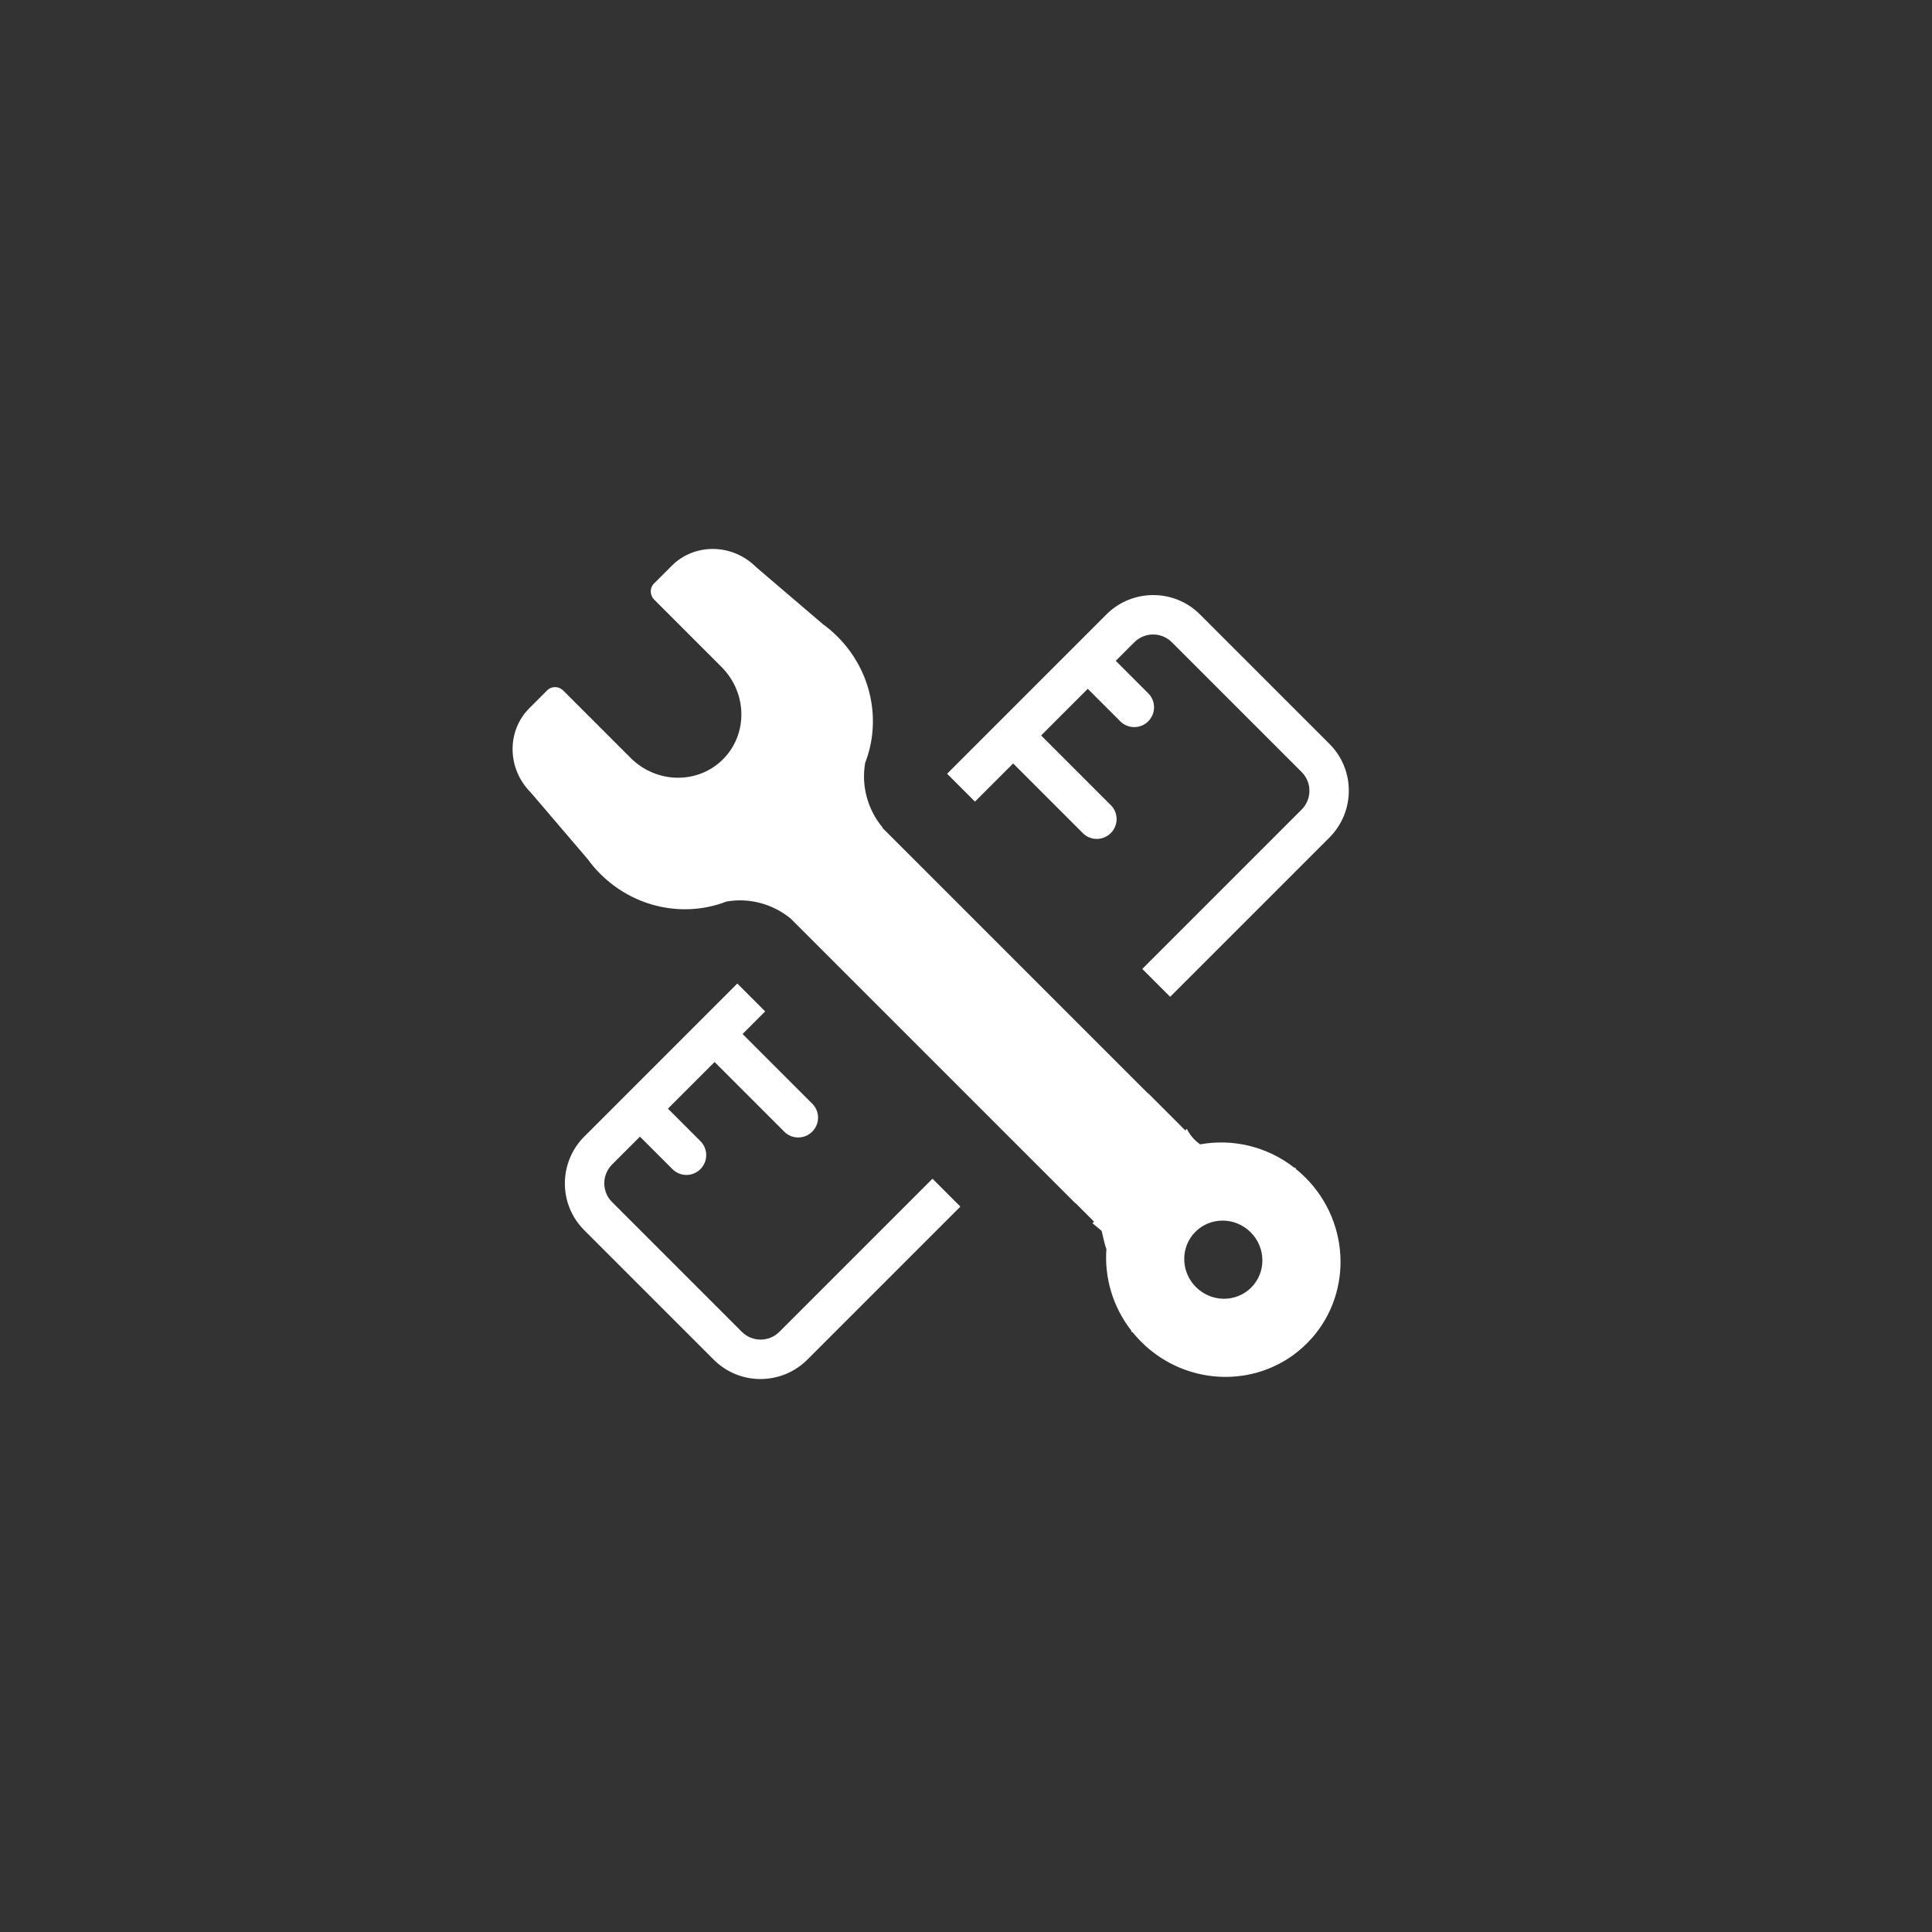 <?xml version="1.0" encoding="UTF-8" standalone="no"?>
<svg width="100px" height="100px" viewBox="0 0 100 100" version="1.1" xmlns="http://www.w3.org/2000/svg" xmlns:xlink="http://www.w3.org/1999/xlink">
    <rect x="0" y="0" width="100" height="100" fill="#333333" stroke="none"/>
    <!-- Generator: Sketch 41.2 (35397) - http://www.bohemiancoding.com/sketch -->
    <title>Slice 3</title>
    <desc>Created with Sketch.</desc>
    <defs></defs>
    <g id="Page-1" stroke="none" stroke-width="1" fill="none" fill-rule="evenodd">
        <g id="icons" transform="translate(-482, 0)">
            <g id="builditwithme" transform="translate(482, 0)">
                <g id="Slice-2">
                    <g id="Page-1">
                        <g id="twitter-copy-2">
                            <rect id="Rectangle-path" x="0" y="0" width="100" height="100"></rect>
                            <g id="logo" transform="translate(15, 15)" fill="#FFFFFF">
                                <g id="Page-1">
                                    <g id="logo">
                                        <g id="Page-1">
                                            <g id="asd">
                                                <g id="Logo-5-+-BUILD-IT-WITH-ME">
                                                    <g id="Logo-5" transform="translate(35.075, 35.983) rotate(-45) translate(-35.075, -35.983) translate(12.075, 9.483)">
                                                        <path d="M29.987,32.311 L41.65,32.311 C42.41,32.311 43.025,31.698 43.025,30.941 L43.025,21.433 C43.025,20.68 42.409,20.064 41.65,20.064 L40.293,20.064 L40.293,20.064 L40.293,22.442 C40.293,23.008 39.833,23.466 39.269,23.466 C38.703,23.466 38.244,23.011 38.244,22.442 L38.244,20.064 L34.829,20.064 L34.829,25.17 C34.829,25.732 34.37,26.187 33.805,26.187 C33.239,26.187 32.781,25.731 32.781,25.17 L32.781,20.064 L32.781,20.064 L29.987,20.064 L29.987,18.023 L14.63,18.023 L14.63,20.064 L12.976,20.064 L12.976,20.064 L12.976,25.17 C12.976,25.732 12.516,26.187 11.951,26.187 C11.386,26.187 10.927,25.731 10.927,25.17 L10.927,20.064 L7.512,20.064 L7.512,22.442 C7.512,23.008 7.052,23.466 6.488,23.466 C5.922,23.466 5.463,23.011 5.463,22.442 L5.463,20.064 L5.463,20.064 L3.424,20.064 C2.664,20.064 2.049,20.677 2.049,21.433 L2.049,30.941 C2.049,31.695 2.664,32.311 3.424,32.311 L14.63,32.311 L14.63,34.352 L29.987,34.352 L29.987,32.311 L29.987,32.311 L29.987,32.311 Z M-2.84217094e-14,21.446 C-2.84217094e-14,19.556 1.538,18.023 3.434,18.023 L41.639,18.023 C43.536,18.023 45.073,19.556 45.073,21.446 L45.073,30.929 C45.073,32.819 43.535,34.352 41.639,34.352 L3.434,34.352 C1.538,34.352 -2.84217094e-14,32.819 -2.84217094e-14,30.929 L-2.84217094e-14,21.446 L-2.84217094e-14,21.446 L-2.84217094e-14,21.446 Z" id="Rectangle-123"></path>
                                                        <path d="M25.639,37.073 L25.639,17.653 L25.658,17.623 L25.658,17.623 C25.776,16.376 26.434,15.294 27.388,14.626 L27.388,14.626 C29.508,13.693 30.994,11.522 30.994,8.994 C30.994,8.654 30.967,8.321 30.915,7.996 L30.622,4.27 L30.56,3.469 C30.56,1.738 29.199,0.334 27.521,0.334 L17.102,0.334 C15.423,0.334 14.063,1.738 14.063,3.469 L14.063,3.469 L13.707,7.996 C13.655,8.321 13.629,8.654 13.629,8.994 C13.629,11.522 15.115,13.693 17.235,14.626 L17.235,14.626 C18.18,15.288 18.834,16.357 18.961,17.59 L18.961,17.59 L18.961,38.434 L18.972,38.434 L18.972,39.794 L18.855,39.794 L18.913,40.402 C18.914,40.426 18.518,41.01 18.422,41.249 C17.308,42.212 16.544,43.582 16.349,45.133 L16.3,45.237 L16.337,45.237 C16.313,45.461 16.3,45.688 16.3,45.918 C16.3,49.299 18.991,52.041 22.311,52.041 C25.631,52.041 28.322,49.299 28.322,45.918 C28.322,45.688 28.31,45.461 28.285,45.237 L28.322,45.237 L28.273,45.133 C28.05,43.353 27.075,41.811 25.684,40.849 C25.662,40.727 25.651,40.602 25.651,40.475 C25.651,40.236 25.691,40.007 25.765,39.794 L25.651,39.794 L25.651,37.073 L25.639,37.073 L25.639,37.073 Z M26.218,0.334 C25.899,0.334 25.639,0.601 25.639,0.931 L25.639,5.858 C25.639,7.755 24.149,9.292 22.311,9.292 C20.473,9.292 18.983,7.755 18.983,5.858 L18.983,0.931 C18.983,0.601 18.724,0.334 18.404,0.334 L26.218,0.334 L26.218,0.334 Z M20.307,45.918 C20.307,47.045 21.204,47.959 22.311,47.959 C23.418,47.959 24.315,47.045 24.315,45.918 C24.315,44.79 23.418,43.877 22.311,43.877 C21.204,43.877 20.307,44.79 20.307,45.918 L20.307,45.918 Z" id="Path-2"></path>
                                                    </g>
                                                </g>
                                            </g>
                                        </g>
                                    </g>
                                </g>
                            </g>
                        </g>
                    </g>
                </g>
            </g>
        </g>
    </g>
</svg>